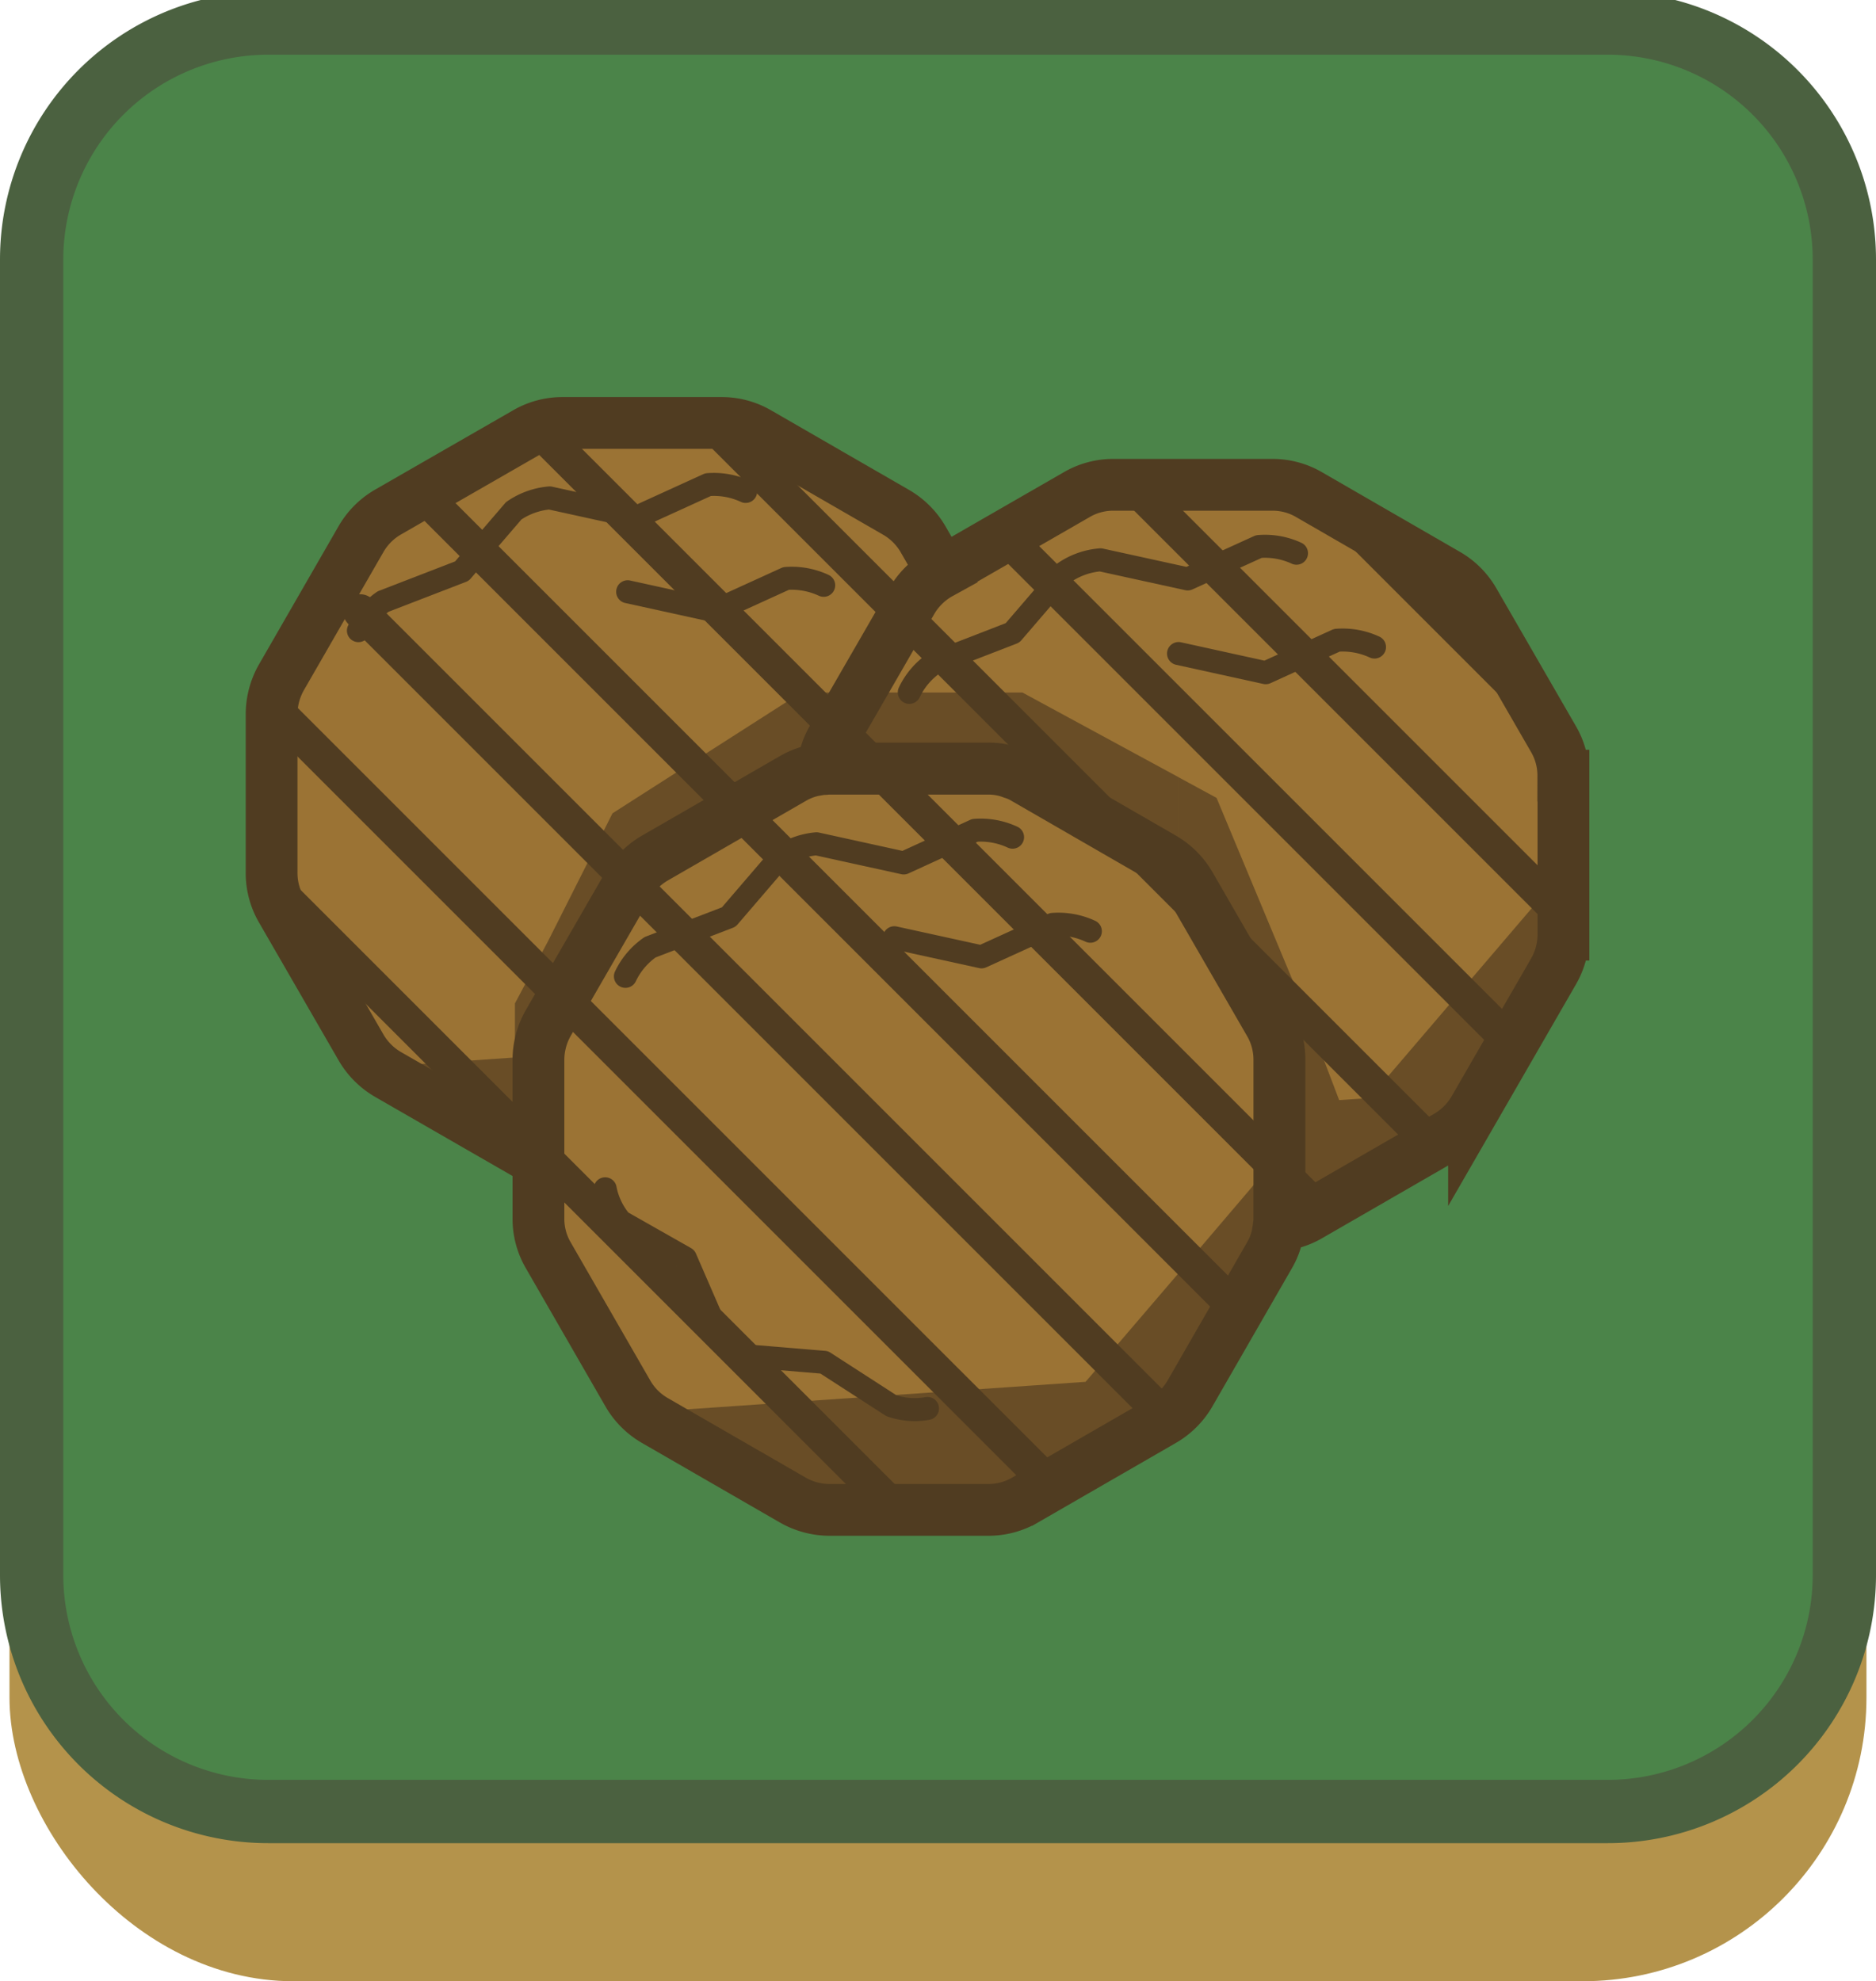 <svg id="Laag_1" data-name="Laag 1" xmlns="http://www.w3.org/2000/svg" xmlns:xlink="http://www.w3.org/1999/xlink" viewBox="0 0 326.08 344.39">
  <defs>
    <style>
      .cls-1, .cls-11, .cls-12, .cls-14, .cls-16, .cls-18, .cls-2, .cls-3 {
        fill: none;
      }

      .cls-1, .cls-11, .cls-12, .cls-16 {
        stroke: #503c21;
      }

      .cls-1, .cls-14 {
        stroke-miterlimit: 10;
      }

      .cls-1, .cls-4 {
        stroke-width: 9px;
      }

      .cls-18, .cls-3 {
        stroke: #bc2e2a;
      }

      .cls-11, .cls-18, .cls-3 {
        stroke-width: 6px;
      }

      .cls-4 {
        fill: #b4934b;
        stroke: #b4934b;
      }

      .cls-11, .cls-12, .cls-16, .cls-18, .cls-4 {
        stroke-linecap: round;
        stroke-linejoin: round;
      }

      .cls-5 {
        fill: #4b8449;
      }

      .cls-6 {
        fill: #4b6140;
      }

      .cls-7 {
        fill: #9b7334;
      }

      .cls-8 {
        opacity: 0.5;
      }

      .cls-9 {
        fill: #382818;
      }

      .cls-10 {
        clip-path: url(#clip-path);
      }

      .cls-12 {
        stroke-width: 4px;
      }

      .cls-13 {
        clip-path: url(#clip-path-2);
      }

      .cls-14 {
        stroke: #396f95;
        stroke-width: 108px;
      }

      .cls-15 {
        clip-path: url(#clip-path-3);
      }

      .cls-16 {
        stroke-width: 5px;
      }

      .cls-17 {
        clip-path: url(#clip-path-4);
      }
    </style>
    <clipPath id="clip-path">
      <path class="cls-1" d="M222.37,184.19v27.63a7.55,7.55,0,0,1-.09,1.16,12.19,12.19,0,0,1-1.64,5.25l-13.81,24a12.88,12.88,0,0,1-4.68,4.68l-23.94,13.81a12.59,12.59,0,0,1-6.41,1.73H144.17a12.89,12.89,0,0,1-6.41-1.73l-23.94-13.81a12.81,12.81,0,0,1-4.68-4.68l-13.82-24a12.56,12.56,0,0,1-1.73-6.41V184.19a13,13,0,0,1,1.73-6.41l13.81-23.94a13,13,0,0,1,4.68-4.68l23.95-13.81a12.35,12.35,0,0,1,5.29-1.67c.35,0,.74-.06,1.12-.06H171.8a11.37,11.37,0,0,1,4.2.77,9.43,9.43,0,0,1,2.21,1l23.94,13.81a12.81,12.81,0,0,1,4.68,4.68l13.82,23.94A12.58,12.58,0,0,1,222.37,184.19ZM163.75,99.48l-.58.32a13,13,0,0,0-4.68,4.68l-13.81,23.94a12.12,12.12,0,0,0-1.63,5.26,12.35,12.35,0,0,0-5.29,1.67l-23.95,13.81a13,13,0,0,0-4.68,4.68L95.32,177.78a12.9,12.9,0,0,0-1.73,6.42v17.34a9.28,9.28,0,0,1-2.21-1L67.44,186.76a12.88,12.88,0,0,1-4.68-4.68L48.94,158.14a12.59,12.59,0,0,1-1.73-6.41V124.1a13,13,0,0,1,1.73-6.41l13.82-24a12.81,12.81,0,0,1,4.68-4.68L91.38,75.25a12.56,12.56,0,0,1,6.41-1.73h27.63a12.59,12.59,0,0,1,6.41,1.73l23.94,13.81a12.88,12.88,0,0,1,4.68,4.68Zm108,35.35v27.63a12.89,12.89,0,0,1-1.73,6.41l-13.81,23.95a13,13,0,0,1-4.68,4.68l-23.94,13.81a12.44,12.44,0,0,1-5.29,1.67,7.46,7.46,0,0,0,.09-1.16V184.19a12.59,12.59,0,0,0-1.73-6.41l-13.81-23.94a13,13,0,0,0-4.68-4.68l-23.94-13.81a9.25,9.25,0,0,0-2.21-1,11.37,11.37,0,0,0-4.2-.77H144.17c-.39,0-.77,0-1.12.06a12.12,12.12,0,0,1,1.63-5.26l13.81-23.93a12.76,12.76,0,0,1,4.69-4.68l.57-.32L187.12,86a12.56,12.56,0,0,1,6.41-1.73h27.63A12.56,12.56,0,0,1,227.57,86l23.94,13.82a12.73,12.73,0,0,1,4.68,4.68L270,128.43A12.61,12.61,0,0,1,271.73,134.83Z"/>
    </clipPath>
    <clipPath id="clip-path-2">
      <rect class="cls-2" x="465.02" y="156.22" width="203.93" height="105.69"/>
    </clipPath>
    <clipPath id="clip-path-3">
      <rect id="Rectangle_181" data-name="Rectangle 181" class="cls-1" x="465.02" y="156.4" width="203.93" height="105.69"/>
    </clipPath>
    <clipPath id="clip-path-4">
      <path id="Path_315" data-name="Path 315" class="cls-3" d="M567,179.08c32.11,0,58.13,13.42,58.13,30s-26,30-58.13,30-58.13-13.41-58.13-30,26-30,58.13-30"/>
    </clipPath>
  </defs>
  <g id="Group_108" data-name="Group 108">
    <g id="Rectangle_41" data-name="Rectangle 41">
      <rect class="cls-4" x="6.15" y="30.18" width="313.77" height="309.7" rx="44.82"/>
      <g>
        <rect class="cls-5" x="5.47" y="4.01" width="315.11" height="310.87" rx="41.09"/>
        <path class="cls-6" d="M279.49,9.51A35.63,35.63,0,0,1,315.08,45.1V273.79a35.63,35.63,0,0,1-35.59,35.59H46.56A35.63,35.63,0,0,1,11,273.79V45.1A35.63,35.63,0,0,1,46.56,9.51H279.49m0-11H46.56A46.59,46.59,0,0,0,0,45.1V273.79a46.59,46.59,0,0,0,46.59,46.59H279.49a46.59,46.59,0,0,0,46.59-46.59V45.1A46.59,46.59,0,0,0,279.49-1.49Z"/>
      </g>
    </g>
  </g>
  <g id="Group_213" data-name="Group 213">
    <path class="cls-7" d="M97.8,73.52a12.6,12.6,0,0,0-6.42,1.73L67.44,89.06a12.88,12.88,0,0,0-4.68,4.68L49,117.69a12.79,12.79,0,0,0-1.73,6.41v27.63A12.59,12.59,0,0,0,49,158.14l13.81,23.94a12.81,12.81,0,0,0,4.68,4.68l23.94,13.81a9.61,9.61,0,0,0,2.21,1v10.29a12.54,12.54,0,0,0,1.74,6.41l13.81,24a12.88,12.88,0,0,0,4.68,4.68l23.94,13.81a13,13,0,0,0,6.41,1.73H171.8a12.69,12.69,0,0,0,6.41-1.73l23.94-13.82a12.73,12.73,0,0,0,4.68-4.68l13.81-23.94a12.19,12.19,0,0,0,1.64-5.26,12.52,12.52,0,0,0,5.29-1.66l23.94-13.82a12.73,12.73,0,0,0,4.68-4.68L270,168.87a12.9,12.9,0,0,0,1.74-6.41V134.83a12.7,12.7,0,0,0-1.74-6.41l-13.81-23.94a12.81,12.81,0,0,0-4.68-4.68L227.57,86a12.59,12.59,0,0,0-6.41-1.73H193.52A12.56,12.56,0,0,0,187.11,86L163.75,99.48l-3.31-5.73a12.66,12.66,0,0,0-4.68-4.68L131.82,75.25a12.53,12.53,0,0,0-6.41-1.73Z"/>
    <g>
      <g class="cls-8">
        <path id="Path_286" data-name="Path 286" class="cls-9" d="M273.41,148.62v17.21L256.1,195.16,222.28,213l-15.54,31.57-1.89,1.12-28.43,16.69H144.11l-30.58-17,75.16-5.19,16.16-18.88,14.48-17,3-7.06,0-14-2.12-6.25-13.46-25.67-1.92-1.09V135.09l6.63,3.6,13.59,32.59,1.19,2.82,6.53,17.12,5.26-.35L268.69,155Z"/>
      </g>
      <g class="cls-8">
        <path id="Path_287" data-name="Path 287" class="cls-9" d="M93.25,195,93,201.13,83,195Z"/>
      </g>
      <g class="cls-8">
        <path id="Path_288" data-name="Path 288" class="cls-9" d="M204.85,135.09v15.26l-28.91-16.51-31.32,1-2.21.19v-.13l-29.26,16-8.37,12.6-11,18L93.24,195H83l-15.81-9.65,22.31-1.54v-9.39l5.81-10.93v0l11.15-22.12,32.82-21h38.43Z"/>
      </g>
      <g>
        <g class="cls-10">
          <g>
            <line class="cls-11" x1="0.02" y1="168.89" x2="696.4" y2="865.27"/>
            <line class="cls-11" x1="-36.14" y1="164.14" x2="660.25" y2="860.53"/>
            <line class="cls-11" x1="-31.26" y1="200.17" x2="665.12" y2="896.55"/>
            <line class="cls-11" x1="-67.42" y1="195.42" x2="628.97" y2="891.81"/>
            <line class="cls-11" x1="-62.55" y1="231.45" x2="633.84" y2="927.84"/>
            <line class="cls-11" x1="-98.7" y1="226.71" x2="597.68" y2="923.09"/>
            <line class="cls-11" x1="-93.83" y1="262.73" x2="602.56" y2="959.12"/>
            <line class="cls-11" x1="-171.23" y1="217.2" x2="525.15" y2="913.58"/>
            <line class="cls-11" x1="-166.35" y1="253.22" x2="530.03" y2="949.6"/>
            <line class="cls-11" x1="-202.51" y1="248.47" x2="493.87" y2="944.86"/>
            <line class="cls-11" x1="156.46" y1="12.44" x2="852.85" y2="708.83"/>
            <line class="cls-11" x1="120.31" y1="7.7" x2="816.69" y2="704.08"/>
            <line class="cls-11" x1="125.18" y1="43.72" x2="821.57" y2="740.1"/>
            <line class="cls-11" x1="89.03" y1="38.98" x2="785.41" y2="735.36"/>
            <line class="cls-11" x1="93.9" y1="75.01" x2="790.28" y2="771.39"/>
            <line class="cls-11" x1="57.74" y1="70.26" x2="754.12" y2="766.65"/>
            <line class="cls-11" x1="62.62" y1="106.29" x2="759" y2="802.67"/>
            <line class="cls-11" x1="-14.79" y1="60.75" x2="681.6" y2="757.13"/>
            <line class="cls-11" x1="-9.91" y1="96.77" x2="686.48" y2="793.16"/>
            <line class="cls-11" x1="-46.06" y1="92.03" x2="650.32" y2="788.41"/>
            <line class="cls-11" x1="313.3" y1="-144.4" x2="1009.69" y2="551.99"/>
            <line class="cls-11" x1="277.15" y1="-149.14" x2="973.53" y2="547.24"/>
            <line class="cls-11" x1="282.02" y1="-113.12" x2="978.41" y2="583.26"/>
            <line class="cls-11" x1="245.87" y1="-117.86" x2="942.25" y2="578.52"/>
            <line class="cls-11" x1="250.74" y1="-81.83" x2="947.12" y2="614.55"/>
            <line class="cls-11" x1="214.58" y1="-86.57" x2="910.96" y2="609.81"/>
            <line class="cls-11" x1="219.46" y1="-50.55" x2="915.84" y2="645.83"/>
            <line class="cls-11" x1="142.05" y1="-96.09" x2="838.44" y2="600.3"/>
            <line class="cls-11" x1="146.93" y1="-60.07" x2="843.32" y2="636.32"/>
            <line class="cls-11" x1="110.78" y1="-64.81" x2="807.16" y2="631.57"/>
            <line class="cls-11" x1="298.5" y1="-252.53" x2="994.88" y2="443.85"/>
            <line class="cls-11" x1="303.38" y1="-216.51" x2="999.76" y2="479.87"/>
            <line class="cls-11" x1="267.22" y1="-221.25" x2="963.6" y2="475.13"/>
          </g>
        </g>
        <path class="cls-1" d="M222.37,184.19v27.63a7.55,7.55,0,0,1-.09,1.16,12.19,12.19,0,0,1-1.64,5.25l-13.81,24a12.88,12.88,0,0,1-4.68,4.68l-23.94,13.81a12.59,12.59,0,0,1-6.41,1.73H144.17a12.89,12.89,0,0,1-6.41-1.73l-23.94-13.81a12.81,12.81,0,0,1-4.68-4.68l-13.82-24a12.56,12.56,0,0,1-1.73-6.41V184.19a13,13,0,0,1,1.73-6.41l13.81-23.94a13,13,0,0,1,4.68-4.68l23.95-13.81a12.35,12.35,0,0,1,5.29-1.67c.35,0,.74-.06,1.12-.06H171.8a11.37,11.37,0,0,1,4.2.77,9.43,9.43,0,0,1,2.21,1l23.94,13.81a12.81,12.81,0,0,1,4.68,4.68l13.82,23.94A12.58,12.58,0,0,1,222.37,184.19ZM163.75,99.48l-.58.32a13,13,0,0,0-4.68,4.68l-13.81,23.94a12.12,12.12,0,0,0-1.63,5.26,12.35,12.35,0,0,0-5.29,1.67l-23.95,13.81a13,13,0,0,0-4.68,4.68L95.32,177.78a12.9,12.9,0,0,0-1.73,6.42v17.34a9.28,9.28,0,0,1-2.21-1L67.44,186.76a12.88,12.88,0,0,1-4.68-4.68L48.94,158.14a12.59,12.59,0,0,1-1.73-6.41V124.1a13,13,0,0,1,1.73-6.41l13.82-24a12.81,12.81,0,0,1,4.68-4.68L91.38,75.25a12.56,12.56,0,0,1,6.41-1.73h27.63a12.59,12.59,0,0,1,6.41,1.73l23.94,13.81a12.88,12.88,0,0,1,4.68,4.68Zm108,35.35v27.63a12.89,12.89,0,0,1-1.73,6.41l-13.81,23.95a13,13,0,0,1-4.68,4.68l-23.94,13.81a12.44,12.44,0,0,1-5.29,1.67,7.46,7.46,0,0,0,.09-1.16V184.19a12.59,12.59,0,0,0-1.73-6.41l-13.81-23.94a13,13,0,0,0-4.68-4.68l-23.94-13.81a9.25,9.25,0,0,0-2.21-1,11.37,11.37,0,0,0-4.2-.77H144.17c-.39,0-.77,0-1.12.06a12.12,12.12,0,0,1,1.63-5.26l13.81-23.93a12.76,12.76,0,0,1,4.69-4.68l.57-.32L187.12,86a12.56,12.56,0,0,1,6.41-1.73h27.63A12.56,12.56,0,0,1,227.57,86l23.94,13.82a12.73,12.73,0,0,1,4.68,4.68L270,128.43A12.61,12.61,0,0,1,271.73,134.83Z"/>
      </g>
      <path id="Path_292" data-name="Path 292" class="cls-12" d="M129.61,85.42a13.13,13.13,0,0,0-6.54-1.18L110.7,89.88,95.54,86.55a12.91,12.91,0,0,0-6.25,2.24l-9,10.48L66.6,104.56a12.86,12.86,0,0,0-4.3,5.06"/>
      <path id="Path_293" data-name="Path 293" class="cls-12" d="M143.17,101.74a13.14,13.14,0,0,0-6.54-1.19l-12.37,5.64-15.16-3.33"/>
      <path id="Path_294" data-name="Path 294" class="cls-12" d="M225.35,96.16A13,13,0,0,0,218.81,95l-12.37,5.63-15.16-3.32A12.91,12.91,0,0,0,185,99.53L176,110l-13.65,5.29a12.86,12.86,0,0,0-4.3,5.06"/>
      <path id="Path_295" data-name="Path 295" class="cls-12" d="M238.91,112.47a13.17,13.17,0,0,0-6.54-1.18L220,116.93l-15.15-3.33"/>
      <path id="Path_296" data-name="Path 296" class="cls-12" d="M176,145.52a13.14,13.14,0,0,0-6.54-1.19L157.08,150l-15.16-3.33a13,13,0,0,0-6.25,2.25l-9,10.48L113,164.65a12.9,12.9,0,0,0-4.29,5.06"/>
      <path id="Path_297" data-name="Path 297" class="cls-12" d="M105.19,206.64a12.37,12.37,0,0,0,2.72,5.68l11.22,6.37,5.86,13.5a11.83,11.83,0,0,0,5.2,3.52l13.07,1.09,11.67,7.54a12.41,12.41,0,0,0,6.28.48"/>
      <path id="Path_298" data-name="Path 298" class="cls-12" d="M189.52,161.87a13.18,13.18,0,0,0-6.54-1.19l-12.38,5.64L155.45,163"/>
    </g>
  </g>
  <g>
    <g id="Group_218" data-name="Group 218">
      <g class="cls-13">
        <g id="Group_217" data-name="Group 217">
          <rect id="Rectangle_177" data-name="Rectangle 177" class="cls-14" x="326.11" y="46.3" width="338.72" height="223.74"/>
        </g>
      </g>
    </g>
    <g id="Group_219" data-name="Group 219">
      <g>
        <g class="cls-15">
          <g>
            <line class="cls-16" x1="122.51" y1="-442.59" x2="122.51" y2="480.23"/>
            <line class="cls-16" x1="142.04" y1="-442.59" x2="142.04" y2="480.23"/>
            <line class="cls-16" x1="82.39" y1="-442.59" x2="82.39" y2="480.23"/>
            <line class="cls-16" x1="101.93" y1="-442.59" x2="101.93" y2="480.23"/>
            <line class="cls-16" x1="182.15" y1="-442.59" x2="182.15" y2="480.23"/>
            <line class="cls-16" x1="201.69" y1="-442.59" x2="201.69" y2="480.23"/>
            <line class="cls-16" x1="161.57" y1="-442.59" x2="161.57" y2="480.23"/>
            <line class="cls-16" x1="241.8" y1="-442.59" x2="241.8" y2="480.23"/>
            <line class="cls-16" x1="261.33" y1="-442.59" x2="261.33" y2="480.23"/>
            <line class="cls-16" x1="221.22" y1="-442.59" x2="221.22" y2="480.23"/>
            <line class="cls-16" x1="281.91" y1="-442.59" x2="281.91" y2="480.23"/>
            <line class="cls-16" x1="301.45" y1="-442.59" x2="301.45" y2="480.23"/>
            <line class="cls-16" x1="320.98" y1="-442.59" x2="320.98" y2="480.23"/>
          </g>
        </g>
        <rect id="Rectangle_181-2" data-name="Rectangle 181" class="cls-1" x="465.02" y="156.4" width="203.93" height="105.69"/>
      </g>
      <g>
        <g class="cls-17">
          <g>
            <line class="cls-18" x1="115.12" y1="-213.14" x2="811.51" y2="483.24"/>
            <line class="cls-18" x1="78.97" y1="-217.88" x2="775.35" y2="478.5"/>
            <line class="cls-18" x1="83.85" y1="-181.86" x2="780.23" y2="514.52"/>
            <line class="cls-18" x1="47.69" y1="-186.6" x2="744.07" y2="509.78"/>
            <line class="cls-18" x1="52.56" y1="-150.57" x2="748.94" y2="545.81"/>
            <line class="cls-18" x1="16.4" y1="-155.32" x2="712.78" y2="541.07"/>
            <line class="cls-18" x1="21.28" y1="-119.3" x2="717.66" y2="577.09"/>
            <line class="cls-18" x1="-56.12" y1="-164.83" x2="640.26" y2="531.55"/>
            <line class="cls-18" x1="-51.25" y1="-128.81" x2="645.14" y2="567.57"/>
            <line class="cls-18" x1="-87.4" y1="-133.55" x2="608.98" y2="562.83"/>
            <line class="cls-18" x1="271.57" y1="-369.59" x2="967.95" y2="326.8"/>
            <line class="cls-18" x1="235.41" y1="-374.33" x2="931.8" y2="322.06"/>
            <line class="cls-18" x1="240.29" y1="-338.31" x2="936.67" y2="358.08"/>
            <line class="cls-18" x1="204.13" y1="-343.05" x2="900.52" y2="353.33"/>
            <line class="cls-18" x1="209" y1="-307.02" x2="905.39" y2="389.36"/>
            <line class="cls-18" x1="172.85" y1="-311.76" x2="869.23" y2="384.62"/>
            <line class="cls-18" x1="177.72" y1="-275.74" x2="874.11" y2="420.64"/>
            <line class="cls-18" x1="100.32" y1="-321.28" x2="796.7" y2="375.11"/>
            <line class="cls-18" x1="105.2" y1="-285.25" x2="801.58" y2="411.13"/>
            <line class="cls-18" x1="69.04" y1="-290" x2="765.42" y2="406.39"/>
            <line class="cls-18" x1="257.16" y1="-478.12" x2="953.54" y2="218.27"/>
            <line class="cls-18" x1="262.04" y1="-442.09" x2="958.42" y2="254.29"/>
            <line class="cls-18" x1="225.88" y1="-446.84" x2="922.26" y2="249.55"/>
          </g>
        </g>
        <path id="Path_315-2" data-name="Path 315" class="cls-3" d="M567,179.08c32.11,0,58.13,13.42,58.13,30s-26,30-58.13,30-58.13-13.41-58.13-30,26-30,58.13-30"/>
      </g>
    </g>
  </g>
</svg>
